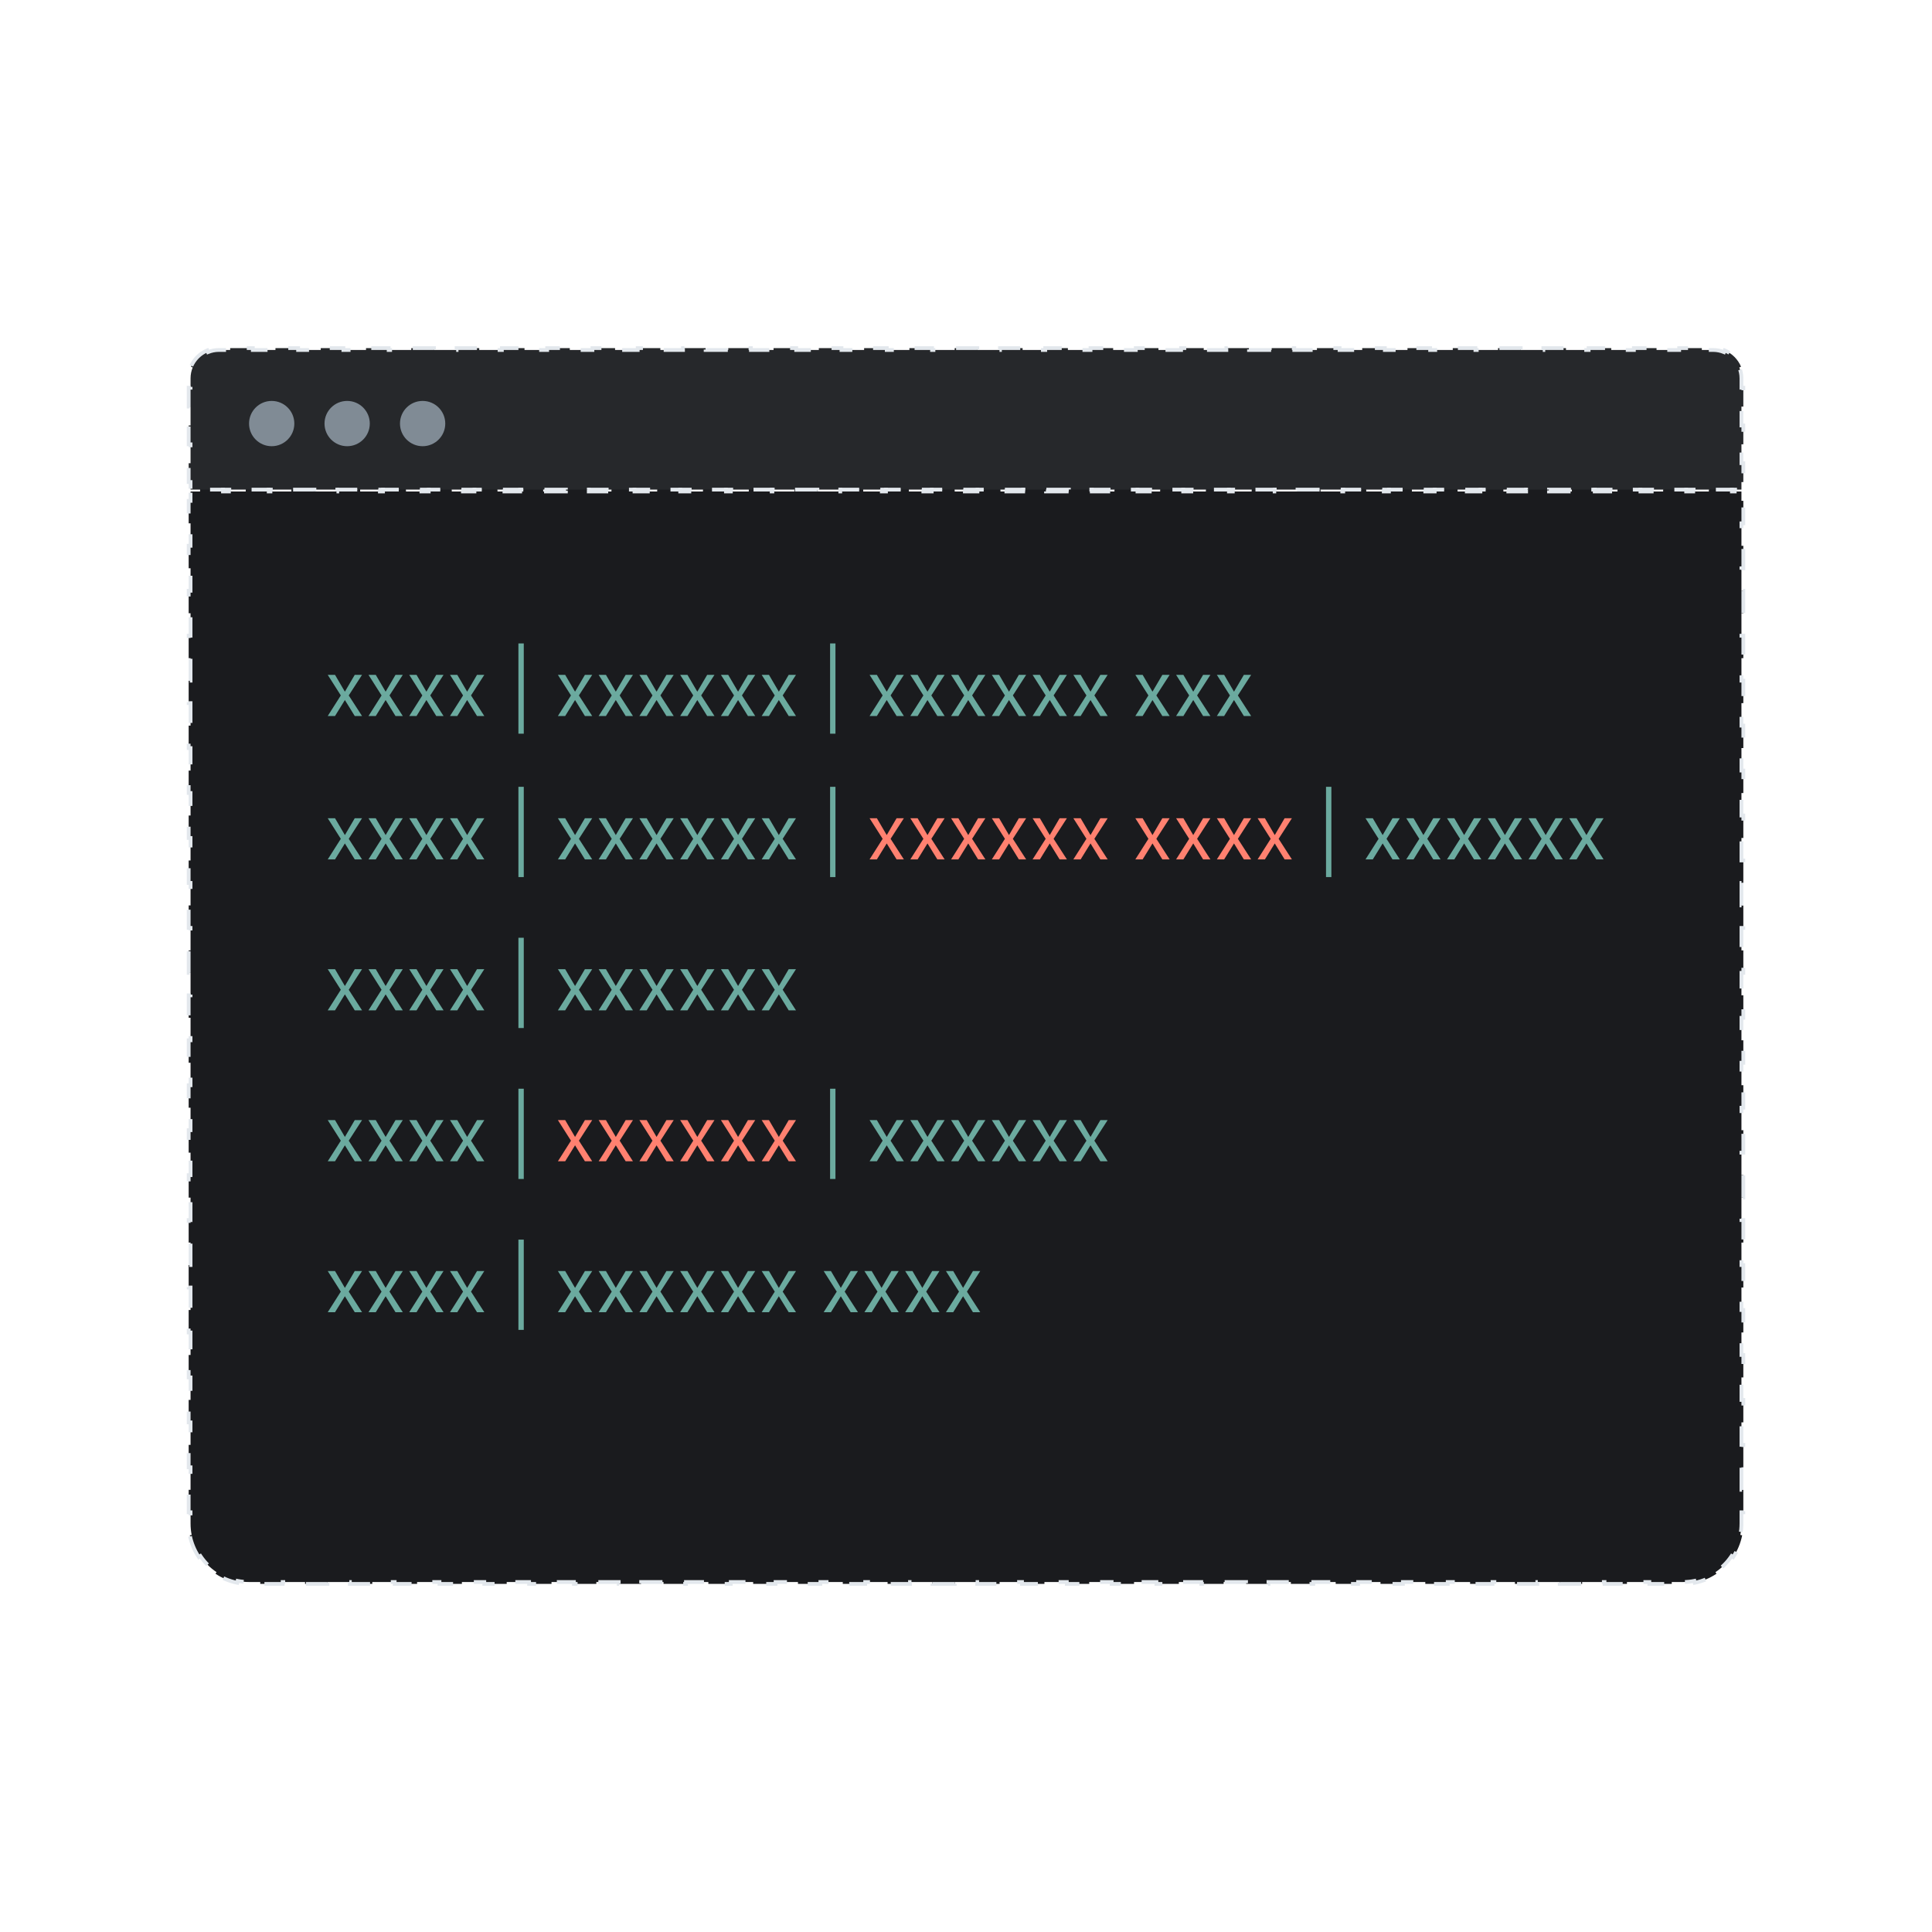 <svg width="256" height="256" viewBox="0 0 256 256" fill="none" xmlns="http://www.w3.org/2000/svg">
	<path d="M27.469 46.428C26.491 46.834 25.709 47.616 25.303 48.594L25.535 48.69C25.351 49.131 25.25 49.616 25.25 50.125V51.375H25V53.875H25.25V56.375H25V58.875H25.25V61.375H25V63.875H25.25V64.875H26.515V65.125H29.544V64.875H32.573V65.125H35.603V64.875H38.632V65.125H41.662V64.875H44.691V65.125H47.721V64.875H50.75V65.125H53.779V64.875H56.809V65.125H59.838V64.875H62.868V65.125H65.897V64.875H68.926V65.125H71.956V64.875H74.985V65.125H78.015V64.875H81.044V65.125H84.073V64.875H87.103V65.125H90.132V64.875H93.162V65.125H96.191V64.875H99.221V65.125H102.25V64.875H105.279V65.125H108.309V64.875H111.338V65.125H114.368V64.875H117.397V65.125H120.426V64.875H123.456V65.125H126.485V64.875H129.515V65.125H132.544V64.875H135.574V65.125H138.603V64.875H141.632V65.125H144.662V64.875H147.691V65.125H150.721V64.875H153.75V65.125H156.779V64.875H159.809V65.125H162.838V64.875H165.868V65.125H168.897V64.875H171.926V65.125H174.956V64.875H177.985V65.125H181.015V64.875H184.044V65.125H187.074V64.875H190.103V65.125H193.132V64.875H196.162V65.125H199.191V64.875H202.221V65.125H205.25V64.875H208.279V65.125H211.309V64.875H214.338V65.125H217.368V64.875H220.397V65.125H223.426V64.875H226.456V65.125H229.485V64.875H230.75V63.875H231V61.375H230.75V58.875H231V56.375H230.75V53.875H231V51.375H230.75V50.125C230.75 49.616 230.649 49.131 230.466 48.69L230.696 48.594C230.291 47.616 229.509 46.834 228.531 46.428L228.435 46.66C227.994 46.476 227.509 46.375 227 46.375H225.5V46.125H222.5V46.375H219.5V46.125H216.5V46.375H213.5V46.125H210.5V46.375H207.5V46.125H204.5V46.375H201.5V46.125H198.5V46.375H195.5V46.125H192.5V46.375H189.5V46.125H186.5V46.375H183.5V46.125H180.5V46.375H177.5V46.125H174.5V46.375H171.5V46.125H168.5V46.375H165.5V46.125H162.5V46.375H159.5V46.125H156.5V46.375H153.5V46.125H150.5V46.375H147.5V46.125H144.5V46.375H141.5V46.125H138.5V46.375H135.5V46.125H132.5V46.375H129.5V46.125H126.5V46.375H123.5V46.125H120.5V46.375H117.5V46.125H114.5V46.375H111.5V46.125H108.5V46.375H105.5V46.125H102.5V46.375H99.5V46.125H96.5V46.375H93.5V46.125H90.5V46.375H87.5V46.125H84.5V46.375H81.5V46.125H78.5V46.375H75.5V46.125H72.5V46.375H69.5V46.125H66.5V46.375H63.5V46.125H60.5V46.375H57.5V46.125H54.5V46.375H51.5V46.125H48.5V46.375H45.5V46.125H42.5V46.375H39.5V46.125H36.5V46.375H33.5V46.125H30.5V46.375H29C28.491 46.375 28.006 46.476 27.565 46.66L27.469 46.428Z" fill="#26282B" stroke="#E3E8ED" stroke-width="0.5" stroke-dasharray="3 3"/>
	<path d="M26.348 206.32C25.773 205.462 25.36 204.486 25.152 203.436L25.398 203.388C25.301 202.899 25.25 202.393 25.25 201.875V200.386H25V197.408H25.25V194.429H25V191.451H25.25V188.473H25V185.495H25.25V182.516H25V179.538H25.25V176.56H25V173.582H25.25V170.603H25V167.625H25.25V164.647H25V161.669H25.25V158.69H25V155.712H25.25V152.734H25V149.755H25.25V146.777H25V143.799H25.25V140.821H25V137.842H25.25V134.864H25V131.886H25.25V128.908H25V125.929H25.25V122.951H25V119.973H25.25V116.995H25V114.016H25.25V111.038H25V108.06H25.25V105.082H25V102.103H25.25V99.125H25V96.147H25.25V93.168H25V90.19H25.25V87.212H25V84.234H25.25V81.255H25V78.277H25.25V75.299H25V72.321H25.25V69.342H25V66.364H25.25V65.125H26.515V64.875H29.544V65.125H32.573V64.875H35.603V65.125H38.632V64.875H41.662V65.125H44.691V64.875H47.721V65.125H50.75V64.875H53.779V65.125H56.809V64.875H59.838V65.125H62.868V64.875H65.897V65.125H68.926V64.875H71.956V65.125H74.985V64.875H78.015V65.125H81.044V64.875H84.073V65.125H87.103V64.875H90.132V65.125H93.162V64.875H96.191V65.125H99.221V64.875H102.25V65.125H105.279V64.875H108.309V65.125H111.338V64.875H114.368V65.125H117.397V64.875H120.426V65.125H123.456V64.875H126.485V65.125H129.515V64.875H132.544V65.125H135.574V64.875H138.603V65.125H141.632V64.875H144.662V65.125H147.691V64.875H150.721V65.125H153.75V64.875H156.779V65.125H159.809V64.875H162.838V65.125H165.868V64.875H168.897V65.125H171.926V64.875H174.956V65.125H177.985V64.875H181.015V65.125H184.044V64.875H187.074V65.125H190.103V64.875H193.132V65.125H196.162V64.875H199.191V65.125H202.221V64.875H205.25V65.125H208.279V64.875H211.309V65.125H214.338V64.875H217.368V65.125H220.397V64.875H223.426V65.125H226.456V64.875H229.485V65.125H230.75V66.364H231V69.342H230.75V72.321H231V75.299H230.75V78.277H231V81.255H230.75V84.234H231V87.212H230.75V90.19H231V93.168H230.75V96.147H231V99.125H230.75V102.103H231V105.081H230.75V108.06H231V111.038H230.75V114.016H231V116.995H230.75V119.973H231V122.951H230.75V125.929H231V128.908H230.75V131.886H231V134.864H230.75V137.842H231V140.821H230.75V143.799H231V146.777H230.75V149.755H231V152.734H230.75V155.712H231V158.69H230.75V161.668H231V164.647H230.75V167.625H231V170.603H230.75V173.582H231V176.56H230.75V179.538H231V182.516H230.75V185.495H231V188.473H230.75V191.451H231V194.429H230.75V197.408H231V200.386H230.75V201.875C230.75 202.393 230.699 202.899 230.602 203.388L230.848 203.436C230.64 204.486 230.227 205.462 229.653 206.32L229.445 206.181C228.879 207.026 228.151 207.754 227.306 208.32L227.445 208.528C226.587 209.102 225.611 209.515 224.561 209.723L224.513 209.477C224.024 209.574 223.518 209.625 223 209.625H221.516V209.875H218.547V209.625H215.578V209.875H212.609V209.625H209.641V209.875H206.672V209.625H203.703V209.875H200.734V209.625H197.766V209.875H194.797V209.625H191.828V209.875H188.859V209.625H185.891V209.875H182.922V209.625H179.953V209.875H176.984V209.625H174.016V209.875H171.047V209.625H168.078V209.875H165.109V209.625H162.141V209.875H159.172V209.625H156.203V209.875H153.234V209.625H150.266V209.875H147.297V209.625H144.328V209.875H141.359V209.625H138.391V209.875H135.422V209.625H132.453V209.875H129.484V209.625H126.516V209.875H123.547V209.625H120.578V209.875H117.609V209.625H114.641V209.875H111.672V209.625H108.703V209.875H105.734V209.625H102.766V209.875H99.797V209.625H96.828V209.875H93.859V209.625H90.891V209.875H87.922V209.625H84.953V209.875H81.984V209.625H79.016V209.875H76.047V209.625H73.078V209.875H70.109V209.625H67.141V209.875H64.172V209.625H61.203V209.875H58.234V209.625H55.266V209.875H52.297V209.625H49.328V209.875H46.359V209.625H43.391V209.875H40.422V209.625H37.453V209.875H34.484V209.625H33C32.482 209.625 31.976 209.574 31.487 209.477L31.439 209.723C30.389 209.515 29.413 209.102 28.555 208.528L28.694 208.32C27.849 207.754 27.121 207.026 26.555 206.181L26.348 206.32Z" fill="#1A1B1E" stroke="#E3E8ED" stroke-width="0.5" stroke-dasharray="3 3"/>
	<circle cx="36" cy="56.125" r="3" fill="#808B95"/>
	<circle cx="46" cy="56.125" r="3" fill="#808B95"/>
	<circle cx="56" cy="56.125" r="3" fill="#808B95"/>
	<path d="M44.392 89.421L45.699 91.651L47.006 89.421H47.972L46.21 92.148L47.972 94.875H47.006L45.699 92.758L44.392 94.875H43.426L45.159 92.148L43.426 89.421H44.392ZM49.792 89.421L51.099 91.651L52.406 89.421H53.372L51.611 92.148L53.372 94.875H52.406L51.099 92.758L49.792 94.875H48.827L50.559 92.148L48.827 89.421H49.792ZM55.193 89.421L56.5 91.651L57.806 89.421H58.772L57.011 92.148L58.772 94.875H57.806L56.5 92.758L55.193 94.875H54.227L55.96 92.148L54.227 89.421H55.193ZM60.593 89.421L61.9 91.651L63.207 89.421H64.173L62.411 92.148L64.173 94.875H63.207L61.9 92.758L60.593 94.875H59.627L61.36 92.148L59.627 89.421H60.593ZM69.403 85.258V97.219H68.692V85.258H69.403ZM74.89 89.421L76.197 91.651L77.504 89.421H78.47L76.708 92.148L78.47 94.875H77.504L76.197 92.758L74.89 94.875H73.924L75.657 92.148L73.924 89.421H74.89ZM80.29 89.421L81.597 91.651L82.904 89.421H83.87L82.109 92.148L83.87 94.875H82.904L81.597 92.758L80.29 94.875H79.325L81.058 92.148L79.325 89.421H80.29ZM85.691 89.421L86.998 91.651L88.305 89.421H89.27L87.509 92.148L89.27 94.875H88.305L86.998 92.758L85.691 94.875H84.725L86.458 92.148L84.725 89.421H85.691ZM91.091 89.421L92.398 91.651L93.705 89.421H94.671L92.909 92.148L94.671 94.875H93.705L92.398 92.758L91.091 94.875H90.125L91.858 92.148L90.125 89.421H91.091ZM96.492 89.421L97.799 91.651L99.105 89.421H100.071L98.31 92.148L100.071 94.875H99.105L97.799 92.758L96.492 94.875H95.526L97.259 92.148L95.526 89.421H96.492ZM101.892 89.421L103.199 91.651L104.506 89.421H105.472L103.71 92.148L105.472 94.875H104.506L103.199 92.758L101.892 94.875H100.926L102.659 92.148L100.926 89.421H101.892ZM110.702 85.258V97.219H109.991V85.258H110.702ZM116.189 89.421L117.496 91.651L118.803 89.421H119.768L118.007 92.148L119.768 94.875H118.803L117.496 92.758L116.189 94.875H115.223L116.956 92.148L115.223 89.421H116.189ZM121.589 89.421L122.896 91.651L124.203 89.421H125.169L123.407 92.148L125.169 94.875H124.203L122.896 92.758L121.589 94.875H120.623L122.356 92.148L120.623 89.421H121.589ZM126.99 89.421L128.297 91.651L129.603 89.421H130.569L128.808 92.148L130.569 94.875H129.603L128.297 92.758L126.99 94.875H126.024L127.757 92.148L126.024 89.421H126.99ZM132.39 89.421L133.697 91.651L135.004 89.421H135.97L134.208 92.148L135.97 94.875H135.004L133.697 92.758L132.39 94.875H131.424L133.157 92.148L131.424 89.421H132.39ZM137.79 89.421L139.097 91.651L140.404 89.421H141.37L139.609 92.148L141.37 94.875H140.404L139.097 92.758L137.79 94.875H136.825L138.558 92.148L136.825 89.421H137.79ZM143.191 89.421L144.498 91.651L145.805 89.421H146.77L145.009 92.148L146.77 94.875H145.805L144.498 92.758L143.191 94.875H142.225L143.958 92.148L142.225 89.421H143.191ZM151.404 89.421L152.711 91.651L154.017 89.421H154.983L153.222 92.148L154.983 94.875H154.017L152.711 92.758L151.404 94.875H150.438L152.171 92.148L150.438 89.421H151.404ZM156.804 89.421L158.111 91.651L159.418 89.421H160.384L158.622 92.148L160.384 94.875H159.418L158.111 92.758L156.804 94.875H155.838L157.571 92.148L155.838 89.421H156.804ZM162.205 89.421L163.511 91.651L164.818 89.421H165.784L164.023 92.148L165.784 94.875H164.818L163.511 92.758L162.205 94.875H161.239L162.972 92.148L161.239 89.421H162.205ZM44.392 108.42L45.699 110.651L47.006 108.42H47.972L46.21 111.148L47.972 113.875H47.006L45.699 111.759L44.392 113.875H43.426L45.159 111.148L43.426 108.42H44.392ZM49.792 108.42L51.099 110.651L52.406 108.42H53.372L51.611 111.148L53.372 113.875H52.406L51.099 111.759L49.792 113.875H48.827L50.559 111.148L48.827 108.42H49.792ZM55.193 108.42L56.5 110.651L57.806 108.42H58.772L57.011 111.148L58.772 113.875H57.806L56.5 111.759L55.193 113.875H54.227L55.96 111.148L54.227 108.42H55.193ZM60.593 108.42L61.9 110.651L63.207 108.42H64.173L62.411 111.148L64.173 113.875H63.207L61.9 111.759L60.593 113.875H59.627L61.36 111.148L59.627 108.42H60.593ZM69.403 104.259V116.219H68.692V104.259H69.403ZM74.89 108.42L76.197 110.651L77.504 108.42H78.47L76.708 111.148L78.47 113.875H77.504L76.197 111.759L74.89 113.875H73.924L75.657 111.148L73.924 108.42H74.89ZM80.29 108.42L81.597 110.651L82.904 108.42H83.87L82.109 111.148L83.87 113.875H82.904L81.597 111.759L80.29 113.875H79.325L81.058 111.148L79.325 108.42H80.29ZM85.691 108.42L86.998 110.651L88.305 108.42H89.27L87.509 111.148L89.27 113.875H88.305L86.998 111.759L85.691 113.875H84.725L86.458 111.148L84.725 108.42H85.691ZM91.091 108.42L92.398 110.651L93.705 108.42H94.671L92.909 111.148L94.671 113.875H93.705L92.398 111.759L91.091 113.875H90.125L91.858 111.148L90.125 108.42H91.091ZM96.492 108.42L97.799 110.651L99.105 108.42H100.071L98.31 111.148L100.071 113.875H99.105L97.799 111.759L96.492 113.875H95.526L97.259 111.148L95.526 108.42H96.492ZM101.892 108.42L103.199 110.651L104.506 108.42H105.472L103.71 111.148L105.472 113.875H104.506L103.199 111.759L101.892 113.875H100.926L102.659 111.148L100.926 108.42H101.892ZM110.702 104.259V116.219H109.991V104.259H110.702ZM176.414 104.259V116.219H175.704V104.259H176.414ZM181.902 108.42L183.209 110.651L184.515 108.42H185.481L183.72 111.148L185.481 113.875H184.515L183.209 111.759L181.902 113.875H180.936L182.669 111.148L180.936 108.42H181.902ZM187.302 108.42L188.609 110.651L189.916 108.42H190.882L189.12 111.148L190.882 113.875H189.916L188.609 111.759L187.302 113.875H186.336L188.069 111.148L186.336 108.42H187.302ZM192.703 108.42L194.009 110.651L195.316 108.42H196.282L194.521 111.148L196.282 113.875H195.316L194.009 111.759L192.703 113.875H191.737L193.47 111.148L191.737 108.42H192.703ZM198.103 108.42L199.41 110.651L200.717 108.42H201.683L199.921 111.148L201.683 113.875H200.717L199.41 111.759L198.103 113.875H197.137L198.87 111.148L197.137 108.42H198.103ZM203.503 108.42L204.81 110.651L206.117 108.42H207.083L205.322 111.148L207.083 113.875H206.117L204.81 111.759L203.503 113.875H202.537L204.27 111.148L202.537 108.42H203.503ZM208.904 108.42L210.211 110.651L211.517 108.42H212.483L210.722 111.148L212.483 113.875H211.517L210.211 111.759L208.904 113.875H207.938L209.671 111.148L207.938 108.42H208.904ZM44.392 128.42L45.699 130.651L47.006 128.42H47.972L46.21 131.148L47.972 133.875H47.006L45.699 131.759L44.392 133.875H43.426L45.159 131.148L43.426 128.42H44.392ZM49.792 128.42L51.099 130.651L52.406 128.42H53.372L51.611 131.148L53.372 133.875H52.406L51.099 131.759L49.792 133.875H48.827L50.559 131.148L48.827 128.42H49.792ZM55.193 128.42L56.5 130.651L57.806 128.42H58.772L57.011 131.148L58.772 133.875H57.806L56.5 131.759L55.193 133.875H54.227L55.96 131.148L54.227 128.42H55.193ZM60.593 128.42L61.9 130.651L63.207 128.42H64.173L62.411 131.148L64.173 133.875H63.207L61.9 131.759L60.593 133.875H59.627L61.36 131.148L59.627 128.42H60.593ZM69.403 124.259V136.219H68.692V124.259H69.403ZM74.89 128.42L76.197 130.651L77.504 128.42H78.47L76.708 131.148L78.47 133.875H77.504L76.197 131.759L74.89 133.875H73.924L75.657 131.148L73.924 128.42H74.89ZM80.29 128.42L81.597 130.651L82.904 128.42H83.87L82.109 131.148L83.87 133.875H82.904L81.597 131.759L80.29 133.875H79.325L81.058 131.148L79.325 128.42H80.29ZM85.691 128.42L86.998 130.651L88.305 128.42H89.27L87.509 131.148L89.27 133.875H88.305L86.998 131.759L85.691 133.875H84.725L86.458 131.148L84.725 128.42H85.691ZM91.091 128.42L92.398 130.651L93.705 128.42H94.671L92.909 131.148L94.671 133.875H93.705L92.398 131.759L91.091 133.875H90.125L91.858 131.148L90.125 128.42H91.091ZM96.492 128.42L97.799 130.651L99.105 128.42H100.071L98.31 131.148L100.071 133.875H99.105L97.799 131.759L96.492 133.875H95.526L97.259 131.148L95.526 128.42H96.492ZM101.892 128.42L103.199 130.651L104.506 128.42H105.472L103.71 131.148L105.472 133.875H104.506L103.199 131.759L101.892 133.875H100.926L102.659 131.148L100.926 128.42H101.892ZM44.392 148.42L45.699 150.651L47.006 148.42H47.972L46.21 151.148L47.972 153.875H47.006L45.699 151.759L44.392 153.875H43.426L45.159 151.148L43.426 148.42H44.392ZM49.792 148.42L51.099 150.651L52.406 148.42H53.372L51.611 151.148L53.372 153.875H52.406L51.099 151.759L49.792 153.875H48.827L50.559 151.148L48.827 148.42H49.792ZM55.193 148.42L56.5 150.651L57.806 148.42H58.772L57.011 151.148L58.772 153.875H57.806L56.5 151.759L55.193 153.875H54.227L55.96 151.148L54.227 148.42H55.193ZM60.593 148.42L61.9 150.651L63.207 148.42H64.173L62.411 151.148L64.173 153.875H63.207L61.9 151.759L60.593 153.875H59.627L61.36 151.148L59.627 148.42H60.593ZM69.403 144.259V156.219H68.692V144.259H69.403ZM110.702 144.259V156.219H109.991V144.259H110.702ZM116.189 148.42L117.496 150.651L118.803 148.42H119.768L118.007 151.148L119.768 153.875H118.803L117.496 151.759L116.189 153.875H115.223L116.956 151.148L115.223 148.42H116.189ZM121.589 148.42L122.896 150.651L124.203 148.42H125.169L123.407 151.148L125.169 153.875H124.203L122.896 151.759L121.589 153.875H120.623L122.356 151.148L120.623 148.42H121.589ZM126.99 148.42L128.297 150.651L129.603 148.42H130.569L128.808 151.148L130.569 153.875H129.603L128.297 151.759L126.99 153.875H126.024L127.757 151.148L126.024 148.42H126.99ZM132.39 148.42L133.697 150.651L135.004 148.42H135.97L134.208 151.148L135.97 153.875H135.004L133.697 151.759L132.39 153.875H131.424L133.157 151.148L131.424 148.42H132.39ZM137.79 148.42L139.097 150.651L140.404 148.42H141.37L139.609 151.148L141.37 153.875H140.404L139.097 151.759L137.79 153.875H136.825L138.558 151.148L136.825 148.42H137.79ZM143.191 148.42L144.498 150.651L145.805 148.42H146.77L145.009 151.148L146.77 153.875H145.805L144.498 151.759L143.191 153.875H142.225L143.958 151.148L142.225 148.42H143.191ZM44.392 168.42L45.699 170.651L47.006 168.42H47.972L46.21 171.148L47.972 173.875H47.006L45.699 171.759L44.392 173.875H43.426L45.159 171.148L43.426 168.42H44.392ZM49.792 168.42L51.099 170.651L52.406 168.42H53.372L51.611 171.148L53.372 173.875H52.406L51.099 171.759L49.792 173.875H48.827L50.559 171.148L48.827 168.42H49.792ZM55.193 168.42L56.5 170.651L57.806 168.42H58.772L57.011 171.148L58.772 173.875H57.806L56.5 171.759L55.193 173.875H54.227L55.96 171.148L54.227 168.42H55.193ZM60.593 168.42L61.9 170.651L63.207 168.42H64.173L62.411 171.148L64.173 173.875H63.207L61.9 171.759L60.593 173.875H59.627L61.36 171.148L59.627 168.42H60.593ZM69.403 164.259V176.219H68.692V164.259H69.403ZM74.89 168.42L76.197 170.651L77.504 168.42H78.47L76.708 171.148L78.47 173.875H77.504L76.197 171.759L74.89 173.875H73.924L75.657 171.148L73.924 168.42H74.89ZM80.29 168.42L81.597 170.651L82.904 168.42H83.87L82.109 171.148L83.87 173.875H82.904L81.597 171.759L80.29 173.875H79.325L81.058 171.148L79.325 168.42H80.29ZM85.691 168.42L86.998 170.651L88.305 168.42H89.27L87.509 171.148L89.27 173.875H88.305L86.998 171.759L85.691 173.875H84.725L86.458 171.148L84.725 168.42H85.691ZM91.091 168.42L92.398 170.651L93.705 168.42H94.671L92.909 171.148L94.671 173.875H93.705L92.398 171.759L91.091 173.875H90.125L91.858 171.148L90.125 168.42H91.091ZM96.492 168.42L97.799 170.651L99.105 168.42H100.071L98.31 171.148L100.071 173.875H99.105L97.799 171.759L96.492 173.875H95.526L97.259 171.148L95.526 168.42H96.492ZM101.892 168.42L103.199 170.651L104.506 168.42H105.472L103.71 171.148L105.472 173.875H104.506L103.199 171.759L101.892 173.875H100.926L102.659 171.148L100.926 168.42H101.892ZM110.105 168.42L111.412 170.651L112.719 168.42H113.684L111.923 171.148L113.684 173.875H112.719L111.412 171.759L110.105 173.875H109.139L110.872 171.148L109.139 168.42H110.105ZM115.505 168.42L116.812 170.651L118.119 168.42H119.085L117.324 171.148L119.085 173.875H118.119L116.812 171.759L115.505 173.875H114.539L116.272 171.148L114.539 168.42H115.505ZM120.906 168.42L122.213 170.651L123.519 168.42H124.485L122.724 171.148L124.485 173.875H123.519L122.213 171.759L120.906 173.875H119.94L121.673 171.148L119.94 168.42H120.906ZM126.306 168.42L127.613 170.651L128.92 168.42H129.886L128.124 171.148L129.886 173.875H128.92L127.613 171.759L126.306 173.875H125.34L127.073 171.148L125.34 168.42H126.306Z" fill="#6BAA9F"/>
	<path d="M116.189 108.42L117.496 110.651L118.803 108.42H119.768L118.007 111.148L119.768 113.875H118.803L117.496 111.759L116.189 113.875H115.223L116.956 111.148L115.223 108.42H116.189ZM121.589 108.42L122.896 110.651L124.203 108.42H125.169L123.407 111.148L125.169 113.875H124.203L122.896 111.759L121.589 113.875H120.623L122.356 111.148L120.623 108.42H121.589ZM126.99 108.42L128.297 110.651L129.603 108.42H130.569L128.808 111.148L130.569 113.875H129.603L128.297 111.759L126.99 113.875H126.024L127.757 111.148L126.024 108.42H126.99ZM132.39 108.42L133.697 110.651L135.004 108.42H135.97L134.208 111.148L135.97 113.875H135.004L133.697 111.759L132.39 113.875H131.424L133.157 111.148L131.424 108.42H132.39ZM137.79 108.42L139.097 110.651L140.404 108.42H141.37L139.609 111.148L141.37 113.875H140.404L139.097 111.759L137.79 113.875H136.825L138.558 111.148L136.825 108.42H137.79ZM143.191 108.42L144.498 110.651L145.805 108.42H146.77L145.009 111.148L146.77 113.875H145.805L144.498 111.759L143.191 113.875H142.225L143.958 111.148L142.225 108.42H143.191ZM151.404 108.42L152.711 110.651L154.017 108.42H154.983L153.222 111.148L154.983 113.875H154.017L152.711 111.759L151.404 113.875H150.438L152.171 111.148L150.438 108.42H151.404ZM156.804 108.42L158.111 110.651L159.418 108.42H160.384L158.622 111.148L160.384 113.875H159.418L158.111 111.759L156.804 113.875H155.838L157.571 111.148L155.838 108.42H156.804ZM162.205 108.42L163.511 110.651L164.818 108.42H165.784L164.023 111.148L165.784 113.875H164.818L163.511 111.759L162.205 113.875H161.239L162.972 111.148L161.239 108.42H162.205ZM167.605 108.42L168.912 110.651L170.219 108.42H171.184L169.423 111.148L171.184 113.875H170.219L168.912 111.759L167.605 113.875H166.639L168.372 111.148L166.639 108.42H167.605ZM74.89 148.42L76.197 150.651L77.504 148.42H78.47L76.708 151.148L78.47 153.875H77.504L76.197 151.759L74.89 153.875H73.924L75.657 151.148L73.924 148.42H74.89ZM80.29 148.42L81.597 150.651L82.904 148.42H83.87L82.109 151.148L83.87 153.875H82.904L81.597 151.759L80.29 153.875H79.325L81.058 151.148L79.325 148.42H80.29ZM85.691 148.42L86.998 150.651L88.305 148.42H89.27L87.509 151.148L89.27 153.875H88.305L86.998 151.759L85.691 153.875H84.725L86.458 151.148L84.725 148.42H85.691ZM91.091 148.42L92.398 150.651L93.705 148.42H94.671L92.909 151.148L94.671 153.875H93.705L92.398 151.759L91.091 153.875H90.125L91.858 151.148L90.125 148.42H91.091ZM96.492 148.42L97.799 150.651L99.105 148.42H100.071L98.31 151.148L100.071 153.875H99.105L97.799 151.759L96.492 153.875H95.526L97.259 151.148L95.526 148.42H96.492ZM101.892 148.42L103.199 150.651L104.506 148.42H105.472L103.71 151.148L105.472 153.875H104.506L103.199 151.759L101.892 153.875H100.926L102.659 151.148L100.926 148.42H101.892Z" fill="#FF8170"/>
</svg>
